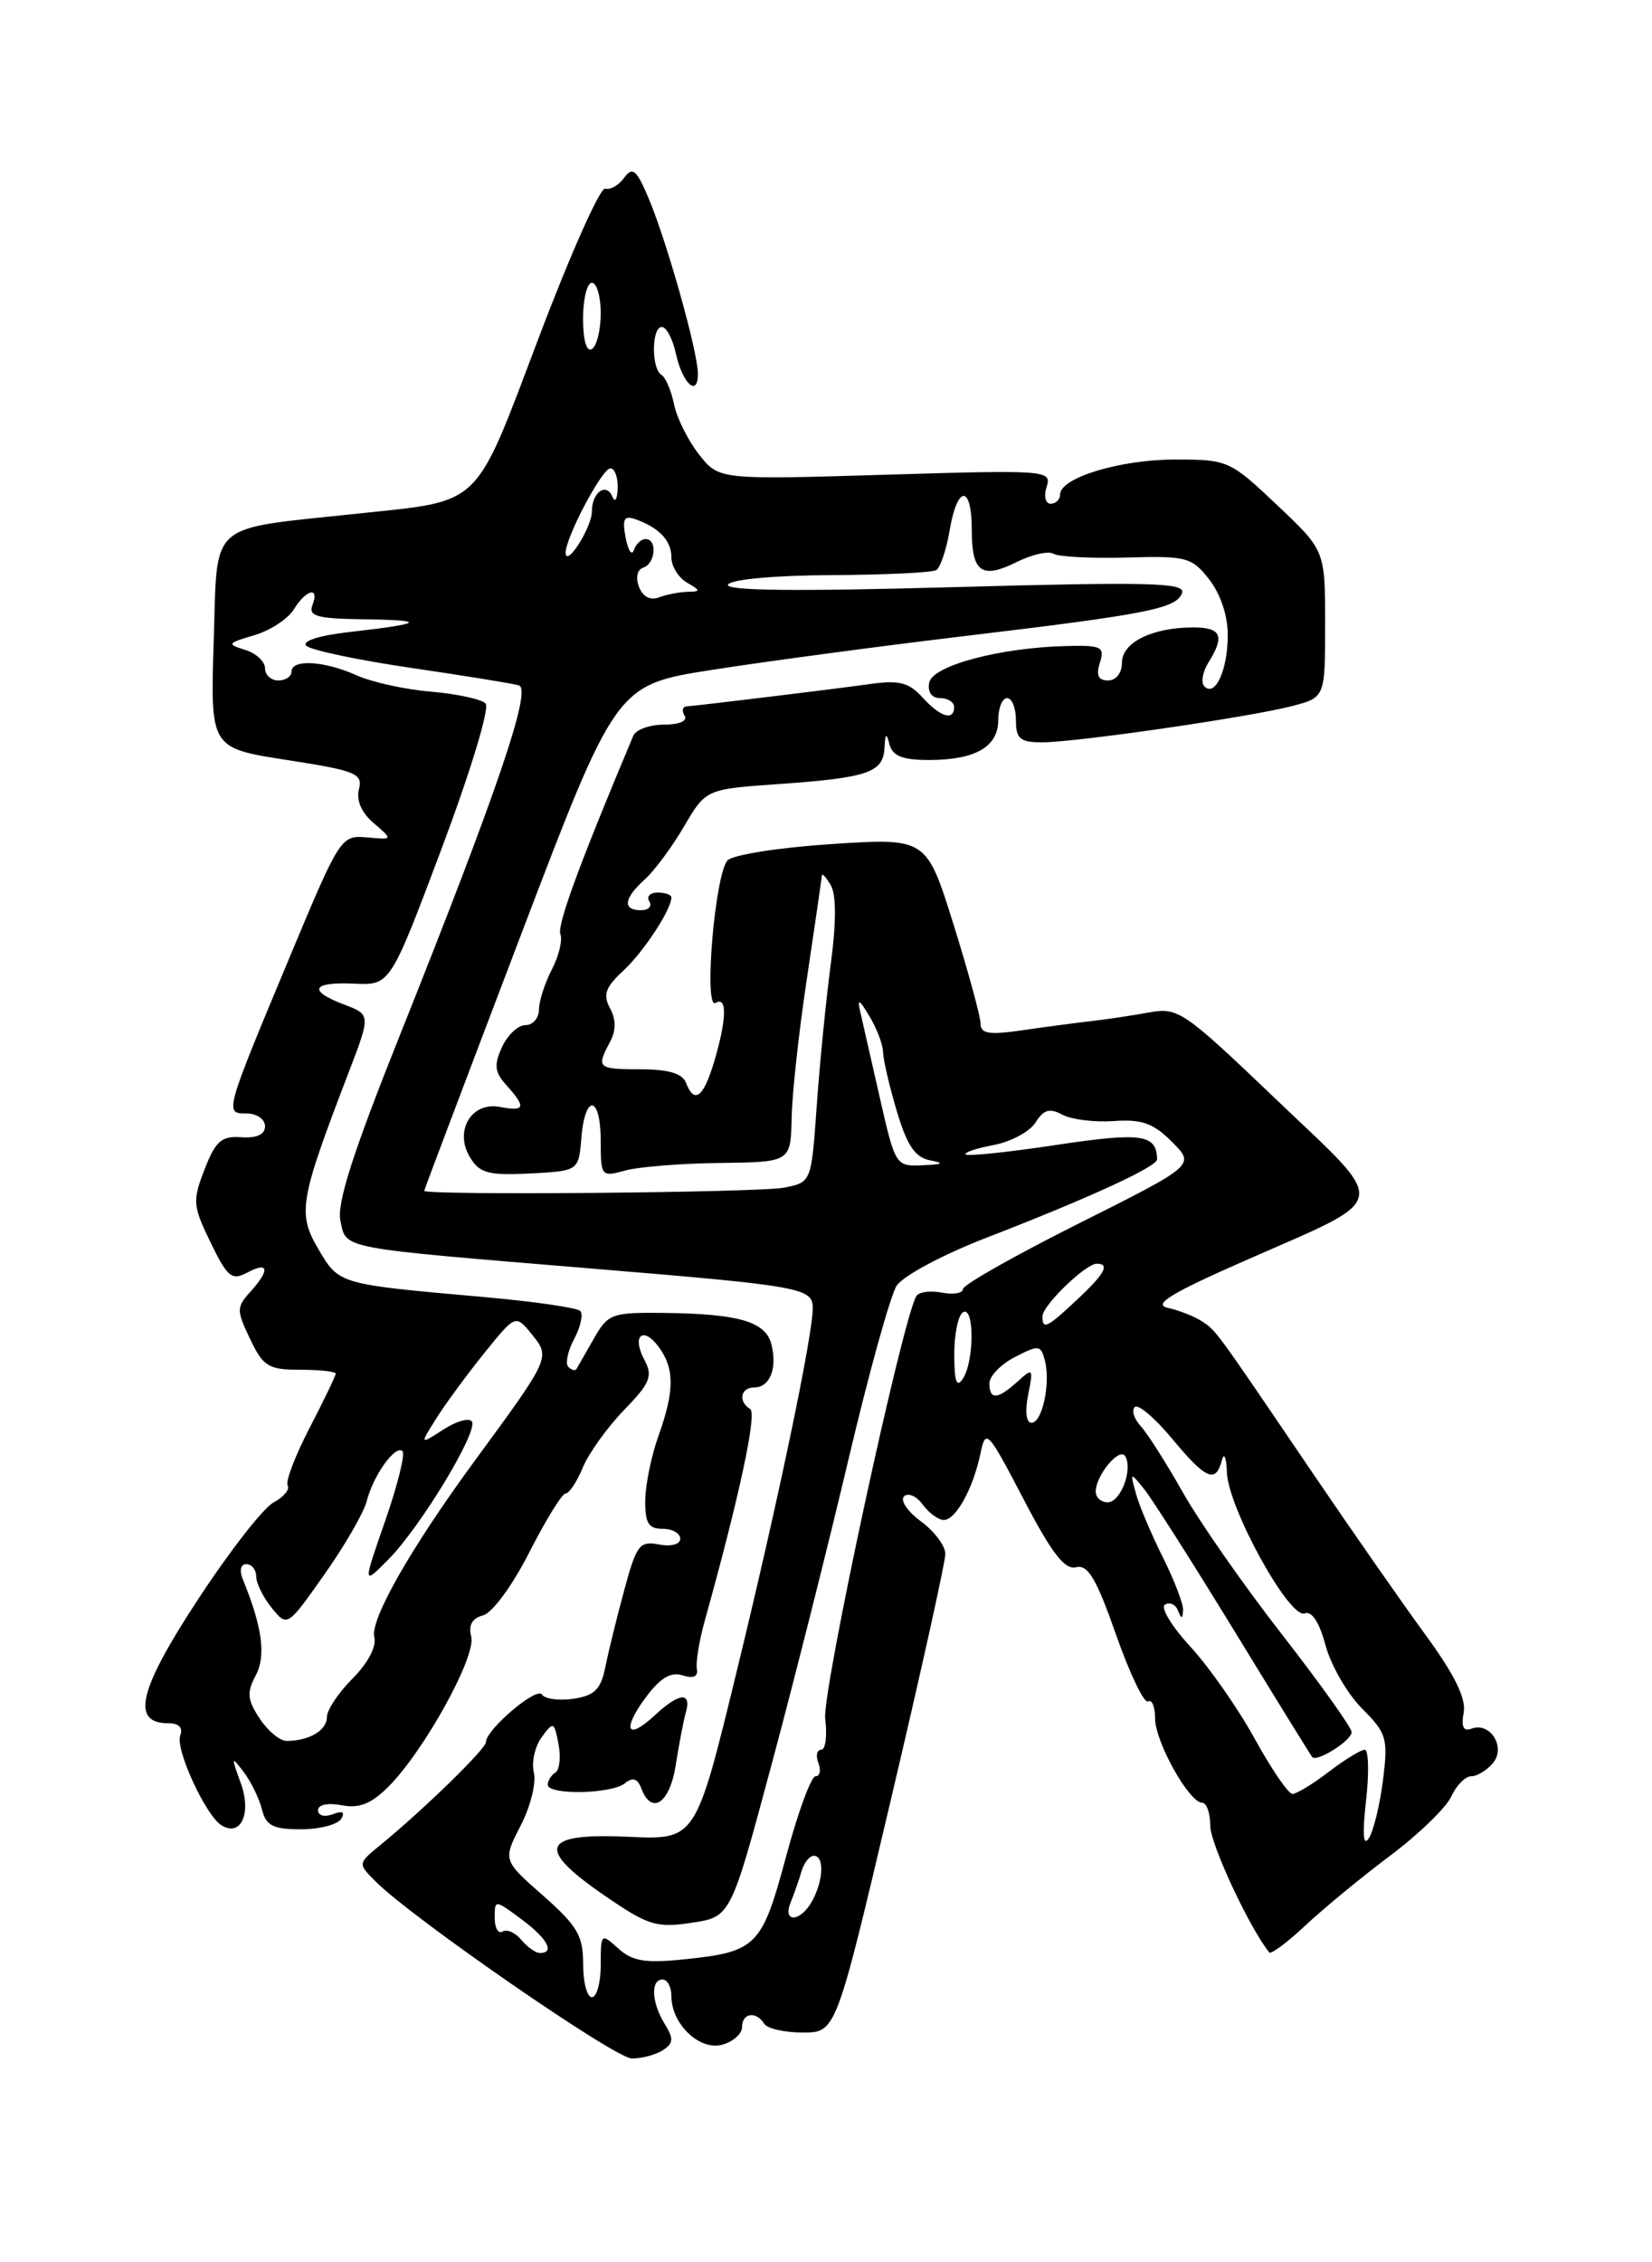 <?xml version="1.0" encoding="UTF-8" standalone="no"?>
<!DOCTYPE svg PUBLIC "-//W3C//DTD SVG 1.1//EN" "http://www.w3.org/Graphics/SVG/1.1/DTD/svg11.dtd" >
<svg xmlns="http://www.w3.org/2000/svg" xmlns:xlink="http://www.w3.org/1999/xlink" version="1.1" viewBox="0 0 187 256">
 <g >
 <path fill="currentColor"
d=" M 75.00 232.02 C 76.24 231.23 76.28 230.71 75.25 229.04 C 73.75 226.62 73.62 224.00 75.00 224.00 C 75.55 224.00 76.00 224.85 76.00 225.89 C 76.00 229.04 79.19 232.08 81.75 231.38 C 82.99 231.04 84.00 230.14 84.00 229.38 C 84.00 227.78 85.59 227.54 86.50 229.00 C 86.84 229.55 88.81 230.00 90.87 230.00 C 94.63 230.00 94.63 230.00 100.82 203.75 C 104.23 189.31 107.01 176.75 107.01 175.83 C 107.00 174.92 105.76 173.27 104.25 172.16 C 102.74 171.06 101.88 169.79 102.33 169.33 C 102.79 168.88 103.74 169.29 104.44 170.25 C 105.15 171.21 106.22 172.00 106.83 172.00 C 108.19 172.00 110.14 168.48 110.98 164.50 C 111.58 161.62 111.78 161.83 115.86 169.64 C 119.05 175.76 120.53 177.68 121.81 177.35 C 123.14 177.01 124.10 178.61 126.33 184.97 C 127.88 189.40 129.52 192.80 129.95 192.53 C 130.39 192.26 130.75 193.12 130.75 194.45 C 130.75 197.09 134.61 204.00 136.08 204.00 C 136.59 204.00 137.00 205.18 137.00 206.63 C 137.00 208.66 141.46 218.21 143.68 220.94 C 143.88 221.17 145.72 219.80 147.77 217.88 C 149.82 215.96 154.14 212.40 157.37 209.98 C 160.60 207.56 163.71 204.54 164.28 203.29 C 164.85 202.03 165.87 201.00 166.54 201.00 C 167.21 201.00 168.32 200.32 169.00 199.50 C 170.50 197.70 168.67 194.80 166.55 195.62 C 165.66 195.96 165.39 195.40 165.68 193.81 C 165.98 192.20 164.67 189.53 161.36 185.00 C 158.75 181.43 152.98 173.16 148.55 166.63 C 137.36 150.14 137.70 150.61 136.02 149.50 C 135.18 148.95 133.47 148.28 132.21 148.00 C 130.46 147.62 132.46 146.38 140.87 142.68 C 157.67 135.28 157.38 136.75 144.50 124.45 C 133.91 114.33 133.37 113.96 130.00 114.58 C 128.07 114.93 125.15 115.37 123.50 115.55 C 121.85 115.74 118.36 116.20 115.75 116.58 C 111.98 117.13 111.00 116.98 111.00 115.85 C 111.00 115.06 109.62 110.01 107.94 104.62 C 104.87 94.82 104.87 94.82 94.19 95.51 C 88.31 95.89 82.99 96.72 82.37 97.35 C 80.93 98.82 79.62 114.35 81.01 113.49 C 82.33 112.68 82.26 115.39 80.84 120.13 C 79.62 124.22 78.59 124.98 77.64 122.50 C 77.24 121.47 75.64 121.00 72.53 121.00 C 67.64 121.00 67.47 120.85 69.04 117.93 C 69.74 116.61 69.75 115.39 69.05 114.09 C 68.23 112.56 68.53 111.72 70.56 109.84 C 72.85 107.72 76.00 102.92 76.00 101.55 C 76.00 101.25 75.30 101.00 74.44 101.00 C 73.58 101.00 73.16 101.45 73.50 102.00 C 73.84 102.55 73.42 103.00 72.56 103.00 C 70.44 103.00 70.60 101.67 72.99 99.51 C 74.09 98.52 76.09 95.82 77.44 93.50 C 79.91 89.30 79.91 89.30 88.20 88.72 C 98.25 88.01 99.97 87.42 100.12 84.64 C 100.21 82.95 100.33 82.87 100.69 84.25 C 101.03 85.55 102.18 86.00 105.14 86.00 C 110.42 86.00 113.00 84.51 113.00 81.46 C 113.00 80.11 113.45 79.00 114.00 79.00 C 114.55 79.00 115.00 80.12 115.00 81.50 C 115.00 83.61 115.47 84.00 117.97 84.00 C 121.80 84.00 141.38 81.16 146.25 79.90 C 150.00 78.92 150.00 78.92 150.00 70.61 C 150.00 62.29 150.00 62.29 144.56 57.15 C 139.24 52.11 138.99 52.00 133.03 52.00 C 126.80 52.00 120.00 54.06 120.00 55.95 C 120.00 56.53 119.52 57.00 118.93 57.00 C 118.33 57.00 118.13 56.15 118.48 55.08 C 119.07 53.21 118.51 53.17 100.23 53.72 C 81.38 54.29 81.38 54.29 79.12 51.42 C 77.88 49.84 76.61 47.29 76.30 45.76 C 75.99 44.22 75.35 42.72 74.87 42.42 C 73.71 41.70 73.75 37.00 74.92 37.00 C 75.43 37.00 76.14 38.34 76.50 39.99 C 77.25 43.41 79.00 45.02 79.00 42.29 C 79.00 39.84 75.53 27.48 73.46 22.53 C 72.05 19.18 71.61 18.81 70.65 20.12 C 70.02 20.98 69.05 21.53 68.50 21.35 C 67.95 21.17 64.58 28.72 61.02 38.12 C 53.60 57.69 54.71 56.60 40.50 58.12 C 23.30 59.96 24.64 58.77 24.19 72.61 C 23.81 84.65 23.81 84.65 32.48 86.00 C 40.29 87.21 41.09 87.54 40.63 89.31 C 40.30 90.56 40.92 91.96 42.31 93.15 C 44.50 95.03 44.50 95.03 41.53 94.76 C 38.61 94.50 38.46 94.73 32.92 108.00 C 25.37 126.07 25.39 126.00 27.93 126.00 C 29.07 126.00 30.00 126.65 30.00 127.44 C 30.00 128.38 29.07 128.81 27.32 128.69 C 25.07 128.53 24.40 129.11 23.16 132.32 C 21.77 135.89 21.82 136.45 23.84 140.61 C 25.76 144.55 26.24 144.94 28.00 144.00 C 30.44 142.70 30.58 143.70 28.33 146.19 C 26.76 147.92 26.76 148.28 28.31 151.52 C 29.80 154.64 30.38 155.00 33.98 155.00 C 36.19 155.00 38.00 155.20 38.00 155.44 C 38.00 155.68 36.67 158.45 35.04 161.59 C 33.41 164.74 32.29 167.67 32.56 168.10 C 32.83 168.54 32.11 169.41 30.96 170.02 C 29.80 170.64 25.93 175.61 22.36 181.07 C 15.69 191.24 14.80 195.00 19.04 195.00 C 20.26 195.00 20.74 195.50 20.40 196.40 C 19.82 197.92 23.28 205.44 25.07 206.55 C 27.28 207.91 28.51 205.18 27.24 201.74 C 26.15 198.76 26.18 198.66 27.57 200.50 C 28.41 201.60 29.34 203.51 29.65 204.75 C 30.11 206.59 30.91 207.00 34.05 207.00 C 36.16 207.00 38.21 206.47 38.61 205.83 C 39.09 205.04 38.78 204.87 37.66 205.30 C 36.74 205.65 36.00 205.45 36.00 204.85 C 36.00 204.21 37.11 203.98 38.68 204.28 C 40.68 204.66 42.03 204.12 44.00 202.15 C 48.04 198.08 53.92 187.43 53.34 185.21 C 53.00 183.90 53.44 183.12 54.69 182.79 C 55.73 182.52 58.02 179.39 59.92 175.65 C 61.78 171.99 63.63 169.00 64.03 169.00 C 64.43 169.00 65.31 167.67 65.98 166.05 C 66.65 164.43 68.75 161.51 70.64 159.56 C 73.59 156.52 73.92 155.72 72.96 153.92 C 71.47 151.15 72.77 149.97 74.58 152.44 C 76.37 154.89 76.35 157.43 74.53 162.50 C 73.74 164.70 73.07 167.96 73.04 169.75 C 73.01 172.35 73.40 173.00 75.00 173.00 C 76.10 173.00 77.00 173.50 77.00 174.12 C 77.00 174.76 75.97 175.04 74.59 174.77 C 72.40 174.35 72.04 174.83 70.67 179.91 C 69.83 182.98 68.87 186.92 68.52 188.64 C 68.01 191.18 67.31 191.87 64.90 192.23 C 63.26 192.47 61.66 192.25 61.35 191.75 C 60.77 190.82 55.00 195.73 55.00 197.15 C 55.00 197.91 47.88 204.84 43.00 208.83 C 40.50 210.88 40.50 210.88 42.50 212.89 C 46.63 217.04 69.58 232.90 71.50 232.93 C 72.60 232.95 74.17 232.54 75.00 232.02 Z  M 66.01 222.25 C 66.02 219.05 65.35 217.92 61.47 214.50 C 56.92 210.50 56.92 210.50 58.94 206.58 C 60.05 204.43 60.72 201.73 60.43 200.58 C 60.15 199.44 60.54 197.64 61.31 196.59 C 62.64 194.77 62.73 194.80 63.22 197.36 C 63.50 198.84 63.34 200.29 62.87 200.58 C 62.39 200.88 62.00 201.50 62.00 201.96 C 62.00 203.15 69.25 203.02 70.74 201.79 C 71.62 201.07 72.16 201.24 72.60 202.39 C 73.77 205.45 75.81 204.06 76.49 199.75 C 76.85 197.41 77.37 194.71 77.64 193.75 C 78.30 191.40 76.87 191.54 74.12 194.10 C 70.98 197.03 70.36 195.78 73.10 192.07 C 74.73 189.88 75.92 189.16 77.26 189.58 C 78.50 189.98 79.05 189.72 78.88 188.84 C 78.75 188.10 79.14 185.70 79.75 183.50 C 83.69 169.36 85.71 159.94 84.92 159.45 C 83.52 158.58 83.83 157.00 85.39 157.00 C 87.16 157.00 88.02 154.80 87.31 152.09 C 86.65 149.55 83.63 148.67 75.21 148.57 C 69.22 148.50 68.83 148.65 67.21 151.50 C 66.27 153.15 65.39 154.69 65.25 154.92 C 65.11 155.15 64.70 155.03 64.33 154.67 C 63.96 154.30 64.27 152.87 65.00 151.50 C 65.73 150.13 66.04 148.71 65.67 148.34 C 65.31 147.98 60.40 147.27 54.76 146.77 C 38.28 145.31 38.40 145.35 36.04 141.35 C 33.66 137.31 33.91 135.85 39.35 121.66 C 41.98 114.82 41.98 114.82 38.99 113.69 C 34.80 112.11 35.27 111.09 40.08 111.31 C 44.17 111.50 44.17 111.50 50.00 96.00 C 53.26 87.31 55.45 80.11 54.97 79.61 C 54.50 79.12 51.73 78.52 48.81 78.27 C 45.89 78.03 42.08 77.19 40.35 76.41 C 36.68 74.77 33.00 74.56 33.00 76.00 C 33.00 76.55 32.33 77.00 31.50 77.00 C 30.68 77.00 30.00 76.38 30.00 75.62 C 30.00 74.86 28.99 73.92 27.75 73.54 C 25.65 72.89 25.72 72.78 28.76 71.89 C 30.55 71.37 32.58 70.05 33.25 68.97 C 34.69 66.66 36.20 66.33 35.36 68.50 C 34.89 69.73 35.92 70.01 41.14 70.08 C 48.42 70.17 48.01 70.56 39.64 71.51 C 36.16 71.90 34.14 72.54 34.67 73.07 C 35.17 73.57 40.51 74.69 46.54 75.58 C 52.57 76.46 58.06 77.35 58.74 77.56 C 60.22 78.00 56.34 89.42 45.33 116.98 C 39.91 130.54 38.10 136.19 38.54 138.18 C 39.24 141.37 38.16 141.16 67.00 143.55 C 90.73 145.51 92.00 145.74 92.00 148.02 C 92.00 151.16 88.05 170.04 83.34 189.35 C 78.75 208.20 78.75 208.20 71.15 207.85 C 61.28 207.40 60.57 209.09 68.39 214.47 C 73.36 217.89 74.29 218.18 78.29 217.58 C 82.71 216.92 82.71 216.92 87.33 199.71 C 89.88 190.24 93.81 174.62 96.08 165.00 C 98.35 155.38 100.79 146.60 101.49 145.50 C 102.20 144.39 106.72 141.97 111.64 140.07 C 123.27 135.57 131.00 132.02 130.98 131.18 C 130.92 128.35 129.23 128.11 119.57 129.56 C 114.15 130.38 109.53 130.86 109.31 130.64 C 109.09 130.42 110.51 129.94 112.48 129.57 C 114.44 129.20 116.57 128.05 117.22 127.02 C 118.13 125.56 118.81 125.36 120.26 126.14 C 121.29 126.69 123.91 127.01 126.08 126.86 C 129.23 126.63 130.56 127.10 132.66 129.21 C 135.29 131.84 135.29 131.84 122.15 138.43 C 114.92 142.05 109.00 145.40 109.00 145.87 C 109.00 146.34 107.93 146.52 106.62 146.27 C 105.31 146.02 104.01 146.19 103.73 146.66 C 102.13 149.30 93.04 191.47 93.41 194.49 C 93.65 196.42 93.45 198.00 92.96 198.00 C 92.46 198.00 92.32 198.68 92.64 199.50 C 92.95 200.32 92.81 201.00 92.32 201.00 C 91.82 201.00 90.32 205.09 88.98 210.09 C 86.24 220.29 85.65 220.87 77.40 221.72 C 73.04 222.17 71.58 221.93 69.99 220.49 C 68.04 218.73 68.00 218.76 68.00 222.35 C 68.00 224.36 67.55 226.00 67.00 226.00 C 66.45 226.00 66.00 224.31 66.01 222.25 Z  M 59.01 219.51 C 58.33 218.69 57.37 218.27 56.89 218.57 C 56.40 218.87 56.00 218.18 56.00 217.03 C 56.00 214.94 56.00 214.94 59.00 217.16 C 61.94 219.33 62.86 221.00 61.12 221.00 C 60.64 221.00 59.69 220.33 59.01 219.51 Z  M 89.51 215.25 C 89.90 214.29 90.45 212.71 90.73 211.75 C 91.01 210.79 91.63 210.00 92.12 210.00 C 93.31 210.00 93.23 212.70 91.96 215.07 C 90.66 217.50 88.51 217.66 89.51 215.25 Z  M 154.63 203.75 C 154.99 200.59 154.92 198.00 154.48 198.00 C 154.05 198.00 152.21 199.12 150.41 200.50 C 148.61 201.88 146.76 203.00 146.30 203.00 C 145.84 203.00 143.92 200.19 142.03 196.76 C 140.15 193.33 136.87 188.65 134.76 186.35 C 132.64 184.05 131.34 181.91 131.87 181.58 C 132.40 181.25 133.06 181.55 133.34 182.24 C 133.73 183.23 133.86 183.23 133.92 182.22 C 133.96 181.51 132.93 178.81 131.63 176.22 C 130.33 173.62 128.95 170.38 128.58 169.00 C 127.91 166.56 127.93 166.55 129.51 168.50 C 130.40 169.60 134.98 176.80 139.69 184.50 C 144.40 192.20 148.38 198.65 148.54 198.83 C 149.07 199.44 153.00 196.95 153.00 196.01 C 153.00 195.50 149.47 190.55 145.15 185.00 C 140.83 179.46 135.77 172.21 133.90 168.89 C 132.03 165.58 129.88 162.20 129.13 161.38 C 128.38 160.57 128.07 159.60 128.45 159.22 C 128.82 158.84 130.72 160.44 132.65 162.77 C 136.50 167.41 137.62 167.90 138.31 165.25 C 138.56 164.29 138.82 164.90 138.88 166.62 C 139.03 170.65 145.97 183.23 147.68 182.57 C 148.49 182.26 149.35 183.57 150.05 186.20 C 150.66 188.46 152.52 191.67 154.17 193.33 C 156.97 196.13 157.14 196.71 156.55 201.43 C 156.20 204.23 155.48 207.19 154.95 208.01 C 154.31 209.00 154.20 207.59 154.63 203.75 Z  M 29.38 194.45 C 28.00 192.35 27.92 191.51 28.94 189.61 C 30.13 187.38 29.70 184.13 27.50 178.75 C 27.07 177.71 27.23 177.00 27.89 177.00 C 28.50 177.00 29.00 177.63 29.00 178.39 C 29.00 179.15 29.79 180.76 30.76 181.95 C 32.52 184.12 32.52 184.12 36.71 178.18 C 39.02 174.91 41.18 171.17 41.51 169.87 C 42.26 166.94 44.77 163.44 45.56 164.22 C 45.88 164.54 45.00 168.09 43.60 172.10 C 41.06 179.40 41.06 179.40 43.98 176.45 C 47.60 172.79 54.13 162.01 53.42 160.87 C 53.13 160.40 51.68 160.80 50.20 161.76 C 47.50 163.50 47.50 163.50 49.39 160.50 C 50.43 158.85 52.87 155.53 54.82 153.11 C 58.36 148.73 58.36 148.73 60.20 150.99 C 62.32 153.61 62.31 153.62 53.76 165.27 C 46.52 175.13 41.86 183.31 42.37 185.26 C 42.64 186.32 41.65 188.20 39.91 189.94 C 38.31 191.54 37.00 193.51 37.00 194.32 C 37.00 195.81 34.98 197.00 32.44 197.00 C 31.67 197.00 30.30 195.85 29.38 194.45 Z  M 124.03 168.75 C 124.08 166.90 126.72 163.74 127.36 164.77 C 128.27 166.25 126.86 170.00 125.38 170.00 C 124.62 170.00 124.01 169.44 124.03 168.75 Z  M 116.38 157.84 C 116.99 154.82 116.93 154.75 115.18 156.34 C 112.91 158.39 112.00 158.44 112.00 156.53 C 112.00 155.71 113.30 154.38 114.89 153.56 C 117.57 152.17 117.82 152.20 118.27 153.93 C 118.95 156.51 117.98 161.00 116.76 161.00 C 116.16 161.00 116.01 159.72 116.38 157.84 Z  M 108.02 153.31 C 108.01 151.00 108.45 148.84 109.00 148.50 C 110.30 147.70 110.30 154.00 109.00 156.00 C 108.29 157.10 108.03 156.38 108.02 153.31 Z  M 118.00 148.95 C 118.00 147.73 122.89 143.00 124.15 143.00 C 125.68 143.00 125.05 144.15 121.89 147.10 C 118.49 150.28 118.00 150.51 118.00 148.95 Z  M 48.02 134.75 C 48.03 134.61 52.92 121.68 58.89 106.00 C 69.74 77.50 69.74 77.50 80.62 75.80 C 86.60 74.86 99.38 73.15 109.00 72.00 C 130.03 69.49 133.21 68.86 133.81 67.08 C 134.19 65.93 130.03 65.83 108.02 66.44 C 90.19 66.94 81.98 66.85 82.41 66.15 C 82.77 65.56 87.69 65.11 94.09 65.08 C 100.17 65.05 105.52 64.80 105.99 64.51 C 106.45 64.22 107.13 62.19 107.50 59.99 C 108.37 54.86 110.00 54.82 110.00 59.94 C 110.00 64.79 111.12 65.58 115.13 63.58 C 116.84 62.73 118.70 62.32 119.27 62.67 C 119.83 63.01 123.55 63.20 127.53 63.09 C 134.31 62.89 134.89 63.04 136.88 65.57 C 138.16 67.21 138.99 69.70 138.98 71.88 C 138.97 75.82 137.56 78.90 136.34 77.68 C 135.92 77.25 136.12 76.04 136.79 74.97 C 138.67 71.96 138.25 71.00 135.07 71.00 C 130.44 71.00 127.00 72.70 127.00 74.98 C 127.00 76.15 126.34 77.00 125.43 77.00 C 124.32 77.00 124.05 76.42 124.50 75.00 C 125.07 73.20 124.70 73.01 120.82 73.10 C 113.25 73.27 105.55 75.31 105.18 77.25 C 104.98 78.32 105.47 79.00 106.43 79.00 C 107.29 79.00 108.00 79.45 108.00 80.00 C 108.00 81.62 106.45 81.15 104.42 78.92 C 102.90 77.23 101.77 76.94 98.52 77.40 C 94.70 77.94 79.41 79.80 77.69 79.94 C 77.25 79.97 77.16 80.45 77.50 81.00 C 77.86 81.58 76.88 82.00 75.17 82.00 C 73.54 82.00 71.98 82.56 71.69 83.25 C 65.62 97.67 63.05 104.68 63.43 105.69 C 63.70 106.38 63.26 108.19 62.46 109.72 C 61.67 111.25 61.01 113.29 61.01 114.25 C 61.00 115.21 60.32 116.00 59.48 116.00 C 58.64 116.00 57.45 117.12 56.82 118.50 C 55.89 120.53 55.99 121.33 57.34 122.82 C 59.59 125.31 59.43 125.81 56.59 125.26 C 53.34 124.64 51.37 128.01 53.23 131.01 C 54.30 132.76 55.35 133.03 60.00 132.79 C 65.50 132.50 65.50 132.50 65.81 128.75 C 66.23 123.68 68.00 123.97 68.00 129.11 C 68.00 133.11 68.07 133.20 70.75 132.46 C 72.26 132.04 77.10 131.65 81.50 131.60 C 89.50 131.50 89.50 131.50 89.61 126.50 C 89.66 123.75 90.45 116.58 91.36 110.58 C 92.26 104.57 93.01 99.39 93.03 99.08 C 93.05 98.76 93.50 99.25 94.04 100.17 C 94.67 101.26 94.67 104.41 94.03 109.17 C 93.50 113.20 92.78 120.39 92.45 125.14 C 91.84 133.78 91.84 133.78 88.79 134.39 C 85.95 134.96 47.98 135.29 48.02 134.75 Z  M 99.60 124.25 C 98.63 119.99 97.63 115.60 97.38 114.50 C 97.02 112.94 97.25 113.05 98.42 115.00 C 99.25 116.38 99.95 118.21 99.96 119.07 C 99.98 119.93 100.68 122.94 101.52 125.75 C 102.67 129.62 103.58 130.97 105.27 131.30 C 106.96 131.62 106.76 131.76 104.43 131.86 C 101.40 132.00 101.34 131.91 99.60 124.25 Z  M 72.33 66.41 C 71.93 65.36 72.13 64.46 72.82 64.23 C 74.20 63.77 74.43 61.00 73.08 61.00 C 72.58 61.00 71.98 61.56 71.75 62.25 C 71.52 62.94 71.10 62.30 70.82 60.84 C 70.42 58.72 70.64 58.30 71.91 58.75 C 74.62 59.71 76.00 61.17 76.00 63.07 C 76.00 64.08 76.79 65.36 77.75 65.92 C 79.33 66.84 79.34 66.94 77.83 66.97 C 76.91 66.99 75.46 67.27 74.59 67.60 C 73.61 67.98 72.76 67.53 72.33 66.41 Z  M 64.03 62.57 C 63.98 60.90 68.15 53.00 69.09 53.00 C 69.59 53.00 69.96 54.01 69.92 55.25 C 69.88 56.49 69.61 56.93 69.34 56.24 C 68.65 54.54 67.00 55.69 67.00 57.87 C 67.00 59.66 64.09 64.26 64.03 62.57 Z  M 66.00 36.06 C 66.00 33.83 66.45 32.00 67.00 32.00 C 67.55 32.00 68.00 33.55 68.00 35.44 C 68.00 37.33 67.55 39.16 67.00 39.50 C 66.40 39.87 66.00 38.51 66.00 36.06 Z "/>
</g>
</svg>